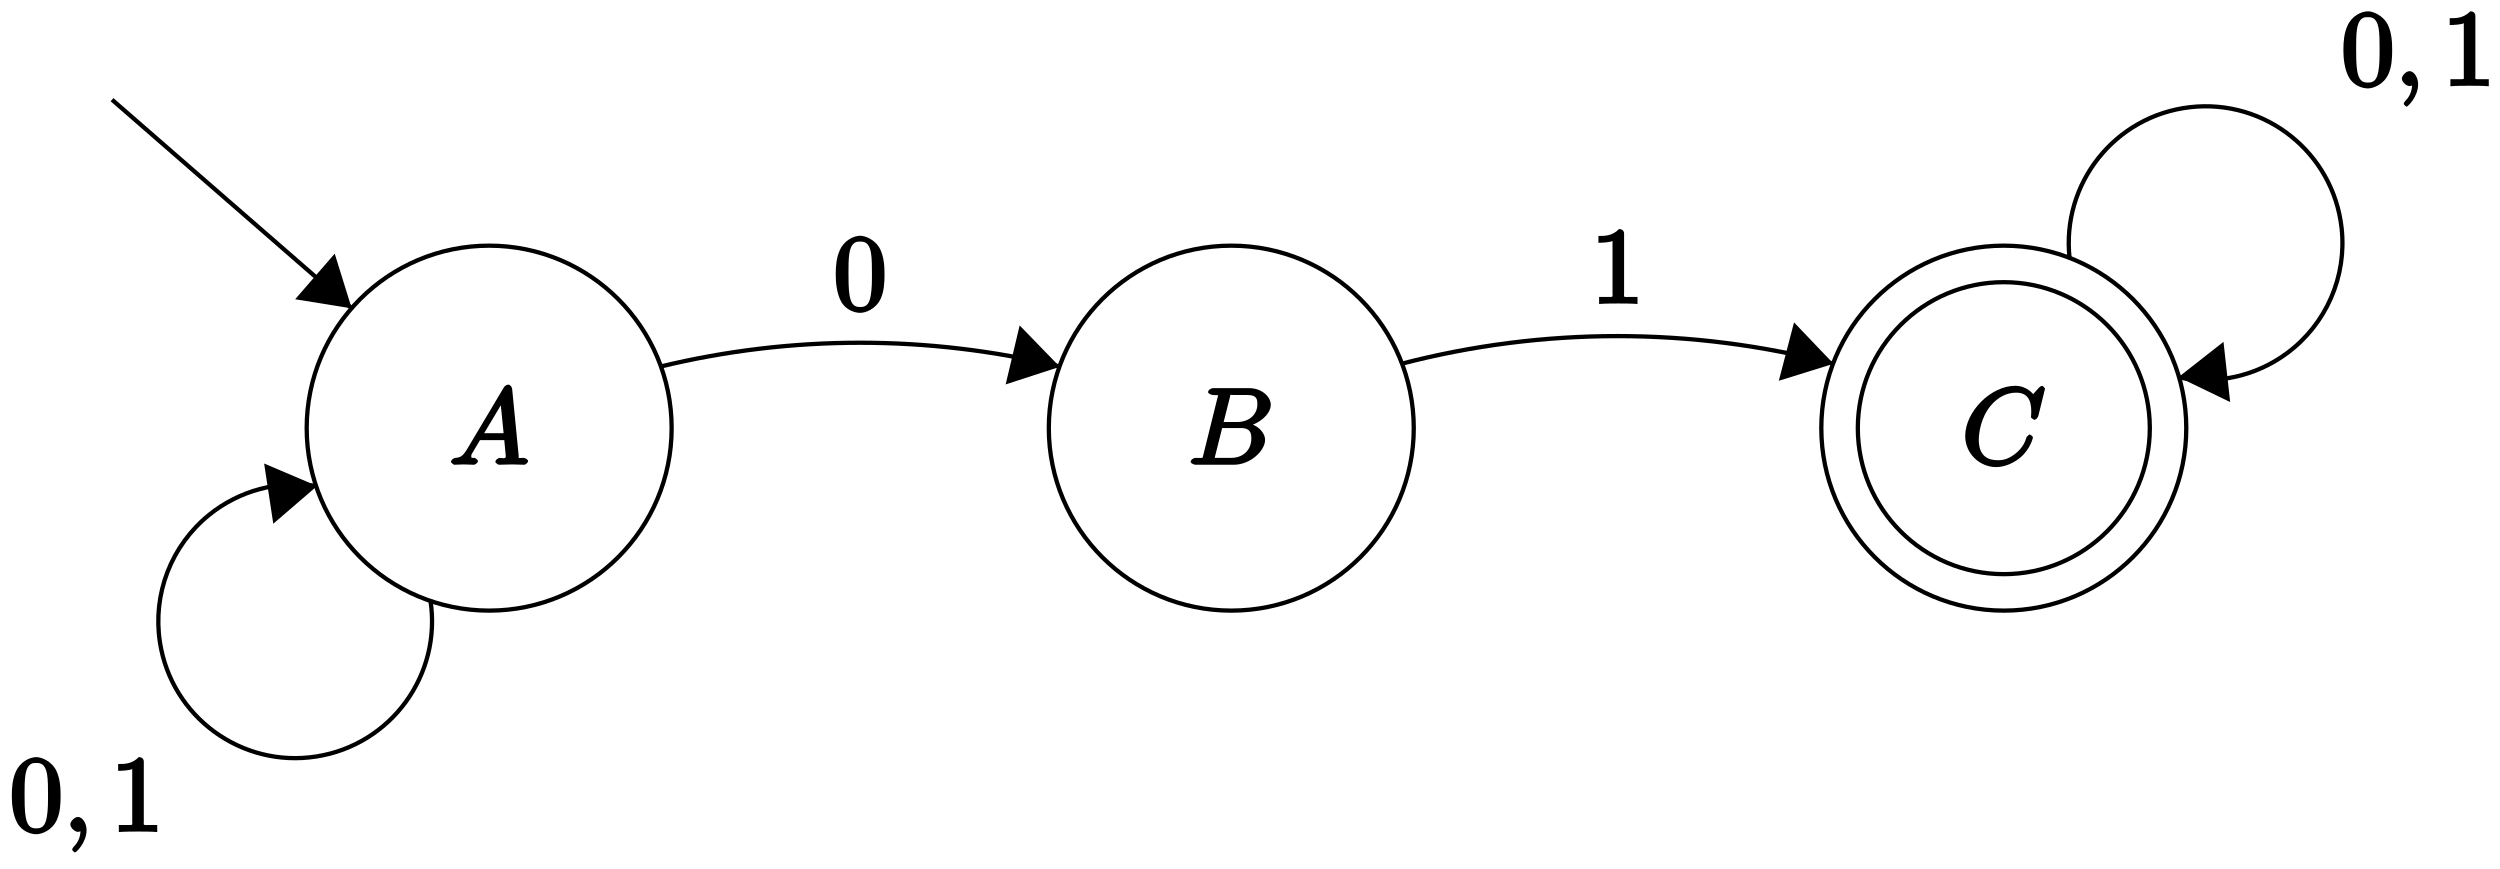 <?xml version="1.0" encoding="UTF-8"?>
<svg xmlns="http://www.w3.org/2000/svg" xmlns:xlink="http://www.w3.org/1999/xlink" width="233pt" height="81pt" viewBox="0 0 233 81" version="1.1">
<defs>
<g>
<symbol overflow="visible" id="glyph0-0">
<path style="stroke:none;" d=""/>
</symbol>
<symbol overflow="visible" id="glyph0-1">
<path style="stroke:none;" d="M 1.656 -1.422 C 1.25 -0.75 1 -0.672 0.562 -0.641 C 0.438 -0.625 0.172 -0.453 0.172 -0.266 C 0.172 -0.203 0.406 0 0.484 0 C 0.75 0 1.062 -0.031 1.328 -0.031 C 1.672 -0.031 2.016 0 2.328 0 C 2.391 0 2.688 -0.156 2.688 -0.344 C 2.688 -0.453 2.438 -0.641 2.359 -0.641 C 2.141 -0.656 2.062 -0.562 2.062 -0.812 C 2.062 -0.938 2.078 -0.938 2.156 -1.078 L 2.875 -2.297 L 5.141 -2.297 C 5.141 -2.25 5.281 -0.891 5.281 -0.797 C 5.281 -0.5 4.938 -0.641 4.734 -0.641 C 4.594 -0.641 4.312 -0.469 4.312 -0.266 C 4.312 -0.156 4.609 0 4.641 0 C 5.047 0 5.469 -0.031 5.875 -0.031 C 6.125 -0.031 6.766 0 7.016 0 C 7.062 0 7.359 -0.156 7.359 -0.359 C 7.359 -0.469 7.094 -0.641 6.953 -0.641 C 6.344 -0.641 6.516 -0.531 6.484 -0.828 L 5.875 -7.062 C 5.859 -7.25 5.688 -7.469 5.516 -7.469 C 5.359 -7.469 5.188 -7.344 5.125 -7.25 Z M 3.094 -2.656 L 5.062 -5.953 L 4.766 -6.062 L 5.078 -2.938 L 3.266 -2.938 Z M 3.094 -2.656 "/>
</symbol>
<symbol overflow="visible" id="glyph0-2">
<path style="stroke:none;" d="M 1.422 -0.938 C 1.312 -0.547 1.469 -0.641 0.688 -0.641 C 0.516 -0.641 0.234 -0.469 0.234 -0.266 C 0.234 -0.156 0.516 0 0.688 0 L 4.25 0 C 5.828 0 7.172 -1.328 7.172 -2.312 C 7.172 -3.031 6.422 -3.781 5.453 -3.891 L 5.453 -3.562 C 6.484 -3.75 7.703 -4.641 7.703 -5.594 C 7.703 -6.328 6.875 -7.141 5.688 -7.141 L 2.328 -7.141 C 2.141 -7.141 1.859 -6.969 1.859 -6.766 C 1.859 -6.656 2.141 -6.5 2.328 -6.5 C 2.344 -6.5 2.531 -6.5 2.703 -6.484 C 2.875 -6.453 2.797 -6.609 2.797 -6.484 C 2.797 -6.438 2.781 -6.406 2.75 -6.297 Z M 3.266 -3.812 L 3.891 -6.281 C 3.984 -6.625 3.828 -6.5 4.25 -6.5 L 5.547 -6.5 C 6.422 -6.5 6.453 -6.078 6.453 -5.625 C 6.453 -4.75 5.766 -3.984 4.562 -3.984 L 3.312 -3.984 Z M 2.656 -0.641 C 2.516 -0.641 2.5 -0.641 2.438 -0.641 C 2.328 -0.656 2.469 -0.5 2.469 -0.578 C 2.469 -0.609 2.469 -0.625 2.516 -0.812 L 3.172 -3.422 L 4.922 -3.422 C 5.875 -3.422 5.891 -2.844 5.891 -2.422 C 5.891 -1.438 5.188 -0.641 4 -0.641 Z M 2.656 -0.641 "/>
</symbol>
<symbol overflow="visible" id="glyph0-3">
<path style="stroke:none;" d="M 7.75 -7.094 C 7.75 -7.125 7.562 -7.359 7.469 -7.359 C 7.438 -7.359 7.297 -7.297 7.188 -7.188 L 6.641 -6.578 C 6.656 -6.562 6.078 -7.359 4.969 -7.359 C 2.734 -7.359 0.312 -4.984 0.312 -2.672 C 0.312 -1.031 1.672 0.219 3.203 0.219 C 4.062 0.219 4.938 -0.234 5.469 -0.688 C 6.406 -1.5 6.625 -2.516 6.625 -2.547 C 6.625 -2.656 6.344 -2.828 6.328 -2.828 C 6.266 -2.828 6.047 -2.625 6.016 -2.547 C 5.938 -2.266 5.75 -1.672 5.062 -1.094 C 4.375 -0.531 3.875 -0.422 3.359 -0.422 C 2.469 -0.422 1.578 -0.766 1.578 -2.328 C 1.578 -2.891 1.734 -4.391 2.734 -5.562 C 3.344 -6.266 4.156 -6.719 5.047 -6.719 C 6.062 -6.719 6.469 -6.109 6.469 -4.953 C 6.469 -4.562 6.438 -4.547 6.438 -4.453 C 6.438 -4.344 6.734 -4.188 6.766 -4.188 C 6.891 -4.188 7.062 -4.359 7.125 -4.547 Z M 7.75 -7.094 "/>
</symbol>
<symbol overflow="visible" id="glyph0-4">
<path style="stroke:none;" d="M 2.188 -0.172 C 2.188 -0.828 1.781 -1.391 1.391 -1.391 C 1.062 -1.391 0.672 -0.969 0.672 -0.688 C 0.672 -0.422 1.062 0 1.391 0 C 1.5 0 1.75 -0.094 1.859 -0.172 C 1.891 -0.203 1.781 -0.156 1.781 -0.156 C 1.797 -0.156 1.625 -0.312 1.625 -0.172 C 1.625 0.562 1.328 1.047 1 1.375 C 0.891 1.484 0.844 1.625 0.844 1.656 C 0.844 1.719 1.062 1.922 1.109 1.922 C 1.219 1.922 2.188 1 2.188 -0.172 Z M 2.188 -0.172 "/>
</symbol>
<symbol overflow="visible" id="glyph1-0">
<path style="stroke:none;" d=""/>
</symbol>
<symbol overflow="visible" id="glyph1-1">
<path style="stroke:none;" d="M 4.75 -3.344 C 4.75 -4.141 4.703 -4.938 4.359 -5.688 C 3.891 -6.641 2.906 -6.969 2.5 -6.969 C 1.891 -6.969 0.984 -6.547 0.578 -5.609 C 0.266 -4.922 0.203 -4.141 0.203 -3.344 C 0.203 -2.609 0.297 -1.594 0.703 -0.844 C 1.141 -0.031 2 0.219 2.484 0.219 C 3.016 0.219 3.953 -0.156 4.391 -1.094 C 4.703 -1.781 4.75 -2.562 4.75 -3.344 Z M 2.484 -0.328 C 2.094 -0.328 1.672 -0.406 1.5 -1.359 C 1.391 -1.969 1.391 -2.875 1.391 -3.469 C 1.391 -4.109 1.391 -4.766 1.469 -5.297 C 1.656 -6.484 2.234 -6.422 2.484 -6.422 C 2.812 -6.422 3.297 -6.406 3.484 -5.406 C 3.578 -4.859 3.578 -4.094 3.578 -3.469 C 3.578 -2.719 3.578 -2.047 3.469 -1.406 C 3.312 -0.453 2.938 -0.328 2.484 -0.328 Z M 2.484 -0.328 "/>
</symbol>
<symbol overflow="visible" id="glyph1-2">
<path style="stroke:none;" d="M 3.094 -6.547 C 3.094 -6.781 2.938 -6.969 2.625 -6.969 C 1.953 -6.281 1.203 -6.328 0.703 -6.328 L 0.703 -5.688 C 1.094 -5.688 1.797 -5.734 2.016 -5.859 L 2.016 -0.953 C 2.016 -0.594 2.156 -0.641 1.266 -0.641 L 0.766 -0.641 L 0.766 0.016 C 1.297 -0.031 2.156 -0.031 2.562 -0.031 C 2.953 -0.031 3.828 -0.031 4.344 0.016 L 4.344 -0.641 L 3.859 -0.641 C 2.953 -0.641 3.094 -0.578 3.094 -0.953 Z M 3.094 -6.547 "/>
</symbol>
</g>
</defs>
<g id="surface1">
<path style="fill:none;stroke-width:0.399;stroke-linecap:butt;stroke-linejoin:miter;stroke:rgb(0%,0%,0%);stroke-opacity:1;stroke-miterlimit:10;" d="M 158.172 -121.889 C 158.172 -112.495 150.559 -104.882 141.165 -104.882 C 131.771 -104.882 124.158 -112.495 124.158 -121.889 C 124.158 -131.283 131.771 -138.896 141.165 -138.896 C 150.559 -138.896 158.172 -131.283 158.172 -121.889 Z M 158.172 -121.889 " transform="matrix(1,0,0,-1,-95.575,-81.986)"/>
<g style="fill:rgb(0%,0%,0%);fill-opacity:1;">
  <use xlink:href="#glyph0-1" x="41.858" y="43.315"/>
</g>
<path style="fill:none;stroke-width:0.399;stroke-linecap:butt;stroke-linejoin:miter;stroke:rgb(0%,0%,0%);stroke-opacity:1;stroke-miterlimit:10;" d="M 227.338 -121.889 C 227.338 -112.495 219.725 -104.882 210.331 -104.882 C 200.937 -104.882 193.324 -112.495 193.324 -121.889 C 193.324 -131.283 200.937 -138.896 210.331 -138.896 C 219.725 -138.896 227.338 -131.283 227.338 -121.889 Z M 227.338 -121.889 " transform="matrix(1,0,0,-1,-95.575,-81.986)"/>
<g style="fill:rgb(0%,0%,0%);fill-opacity:1;">
  <use xlink:href="#glyph0-2" x="110.733" y="43.315"/>
</g>
<path style="fill:none;stroke-width:0.399;stroke-linecap:butt;stroke-linejoin:miter;stroke:rgb(0%,0%,0%);stroke-opacity:1;stroke-miterlimit:10;" d="M 299.336 -121.889 C 299.336 -112.495 291.723 -104.882 282.329 -104.882 C 272.938 -104.882 265.321 -112.495 265.321 -121.889 C 265.321 -131.283 272.938 -138.896 282.329 -138.896 C 291.723 -138.896 299.336 -131.283 299.336 -121.889 Z M 299.336 -121.889 " transform="matrix(1,0,0,-1,-95.575,-81.986)"/>
<g style="fill:rgb(0%,0%,0%);fill-opacity:1;">
  <use xlink:href="#glyph0-3" x="182.846" y="43.315"/>
</g>
<path style="fill:none;stroke-width:0.399;stroke-linecap:butt;stroke-linejoin:miter;stroke:rgb(0%,0%,0%);stroke-opacity:1;stroke-miterlimit:10;" d="M 295.938 -121.889 C 295.938 -114.374 289.844 -108.284 282.329 -108.284 C 274.817 -108.284 268.724 -114.374 268.724 -121.889 C 268.724 -129.404 274.817 -135.497 282.329 -135.497 C 289.844 -135.497 295.938 -129.404 295.938 -121.889 Z M 295.938 -121.889 " transform="matrix(1,0,0,-1,-95.575,-81.986)"/>
<path style="fill:none;stroke-width:0.399;stroke-linecap:butt;stroke-linejoin:miter;stroke:rgb(0%,0%,0%);stroke-opacity:1;stroke-miterlimit:10;" d="M 157.141 -116.147 C 169.363 -113.19 182.129 -113.19 194.351 -116.147 " transform="matrix(1,0,0,-1,-95.575,-81.986)"/>
<path style=" stroke:none;fill-rule:nonzero;fill:rgb(0%,0%,0%);fill-opacity:1;" d="M 98.773 34.184 L 95.031 30.328 L 93.727 35.828 "/>
<g style="fill:rgb(0%,0%,0%);fill-opacity:1;">
  <use xlink:href="#glyph1-1" x="77.687" y="28.94"/>
</g>
<path style="fill:none;stroke-width:0.399;stroke-linecap:butt;stroke-linejoin:miter;stroke:rgb(0%,0%,0%);stroke-opacity:1;stroke-miterlimit:10;" d="M 226.209 -115.885 C 239.4 -112.452 253.255 -112.452 266.446 -115.885 " transform="matrix(1,0,0,-1,-95.575,-81.986)"/>
<path style=" stroke:none;fill-rule:nonzero;fill:rgb(0%,0%,0%);fill-opacity:1;" d="M 170.887 33.902 L 167.203 30.047 L 165.785 35.488 "/>
<g style="fill:rgb(0%,0%,0%);fill-opacity:1;">
  <use xlink:href="#glyph1-2" x="148.271" y="28.316"/>
</g>
<path style="fill:none;stroke-width:0.399;stroke-linecap:butt;stroke-linejoin:miter;stroke:rgb(0%,0%,0%);stroke-opacity:1;stroke-miterlimit:10;" d="M 288.465 -106.097 C 287.664 -99.097 292.692 -92.773 299.691 -91.976 C 306.691 -91.176 313.011 -96.203 313.808 -103.202 C 314.328 -107.729 312.386 -112.19 308.726 -114.901 C 305.82 -117.053 302.137 -117.869 298.598 -117.147 " transform="matrix(1,0,0,-1,-95.575,-81.986)"/>
<g style="fill:rgb(0%,0%,0%);fill-opacity:1;">
  <use xlink:href="#glyph1-1" x="218.201" y="8.022"/>
</g>
<g style="fill:rgb(0%,0%,0%);fill-opacity:1;">
  <use xlink:href="#glyph0-4" x="223.182" y="8.022"/>
</g>
<g style="fill:rgb(0%,0%,0%);fill-opacity:1;">
  <use xlink:href="#glyph1-2" x="227.61" y="8.022"/>
</g>
<path style=" stroke:none;fill-rule:nonzero;fill:rgb(0%,0%,0%);fill-opacity:1;" d="M 203.035 35.148 L 207.852 37.473 L 207.23 31.859 "/>
<path style="fill:none;stroke-width:0.399;stroke-linecap:butt;stroke-linejoin:miter;stroke:rgb(0%,0%,0%);stroke-opacity:1;stroke-miterlimit:10;" d="M 135.689 -137.923 C 136.774 -144.883 132.013 -151.406 125.052 -152.492 C 118.091 -153.578 111.568 -148.817 110.482 -141.856 C 109.779 -137.357 111.533 -132.818 115.08 -129.959 C 117.896 -127.689 121.541 -126.724 125.107 -127.295 " transform="matrix(1,0,0,-1,-95.575,-81.986)"/>
<g style="fill:rgb(0%,0%,0%);fill-opacity:1;">
  <use xlink:href="#glyph1-1" x="0.898" y="77.531"/>
</g>
<g style="fill:rgb(0%,0%,0%);fill-opacity:1;">
  <use xlink:href="#glyph0-4" x="5.88" y="77.531"/>
</g>
<g style="fill:rgb(0%,0%,0%);fill-opacity:1;">
  <use xlink:href="#glyph1-2" x="10.308" y="77.531"/>
</g>
<path style=" stroke:none;fill-rule:nonzero;fill:rgb(0%,0%,0%);fill-opacity:1;" d="M 29.551 45.297 L 24.617 43.199 L 25.469 48.812 "/>
<path style="fill:none;stroke-width:0.399;stroke-linecap:butt;stroke-linejoin:miter;stroke:rgb(0%,0%,0%);stroke-opacity:1;stroke-miterlimit:10;" d="M 106.014 -91.277 L 128.353 -110.721 " transform="matrix(1,0,0,-1,-95.575,-81.986)"/>
<path style=" stroke:none;fill-rule:nonzero;fill:rgb(0%,0%,0%);fill-opacity:1;" d="M 32.781 28.742 L 31.195 23.641 L 27.508 27.891 "/>
</g>
</svg>
